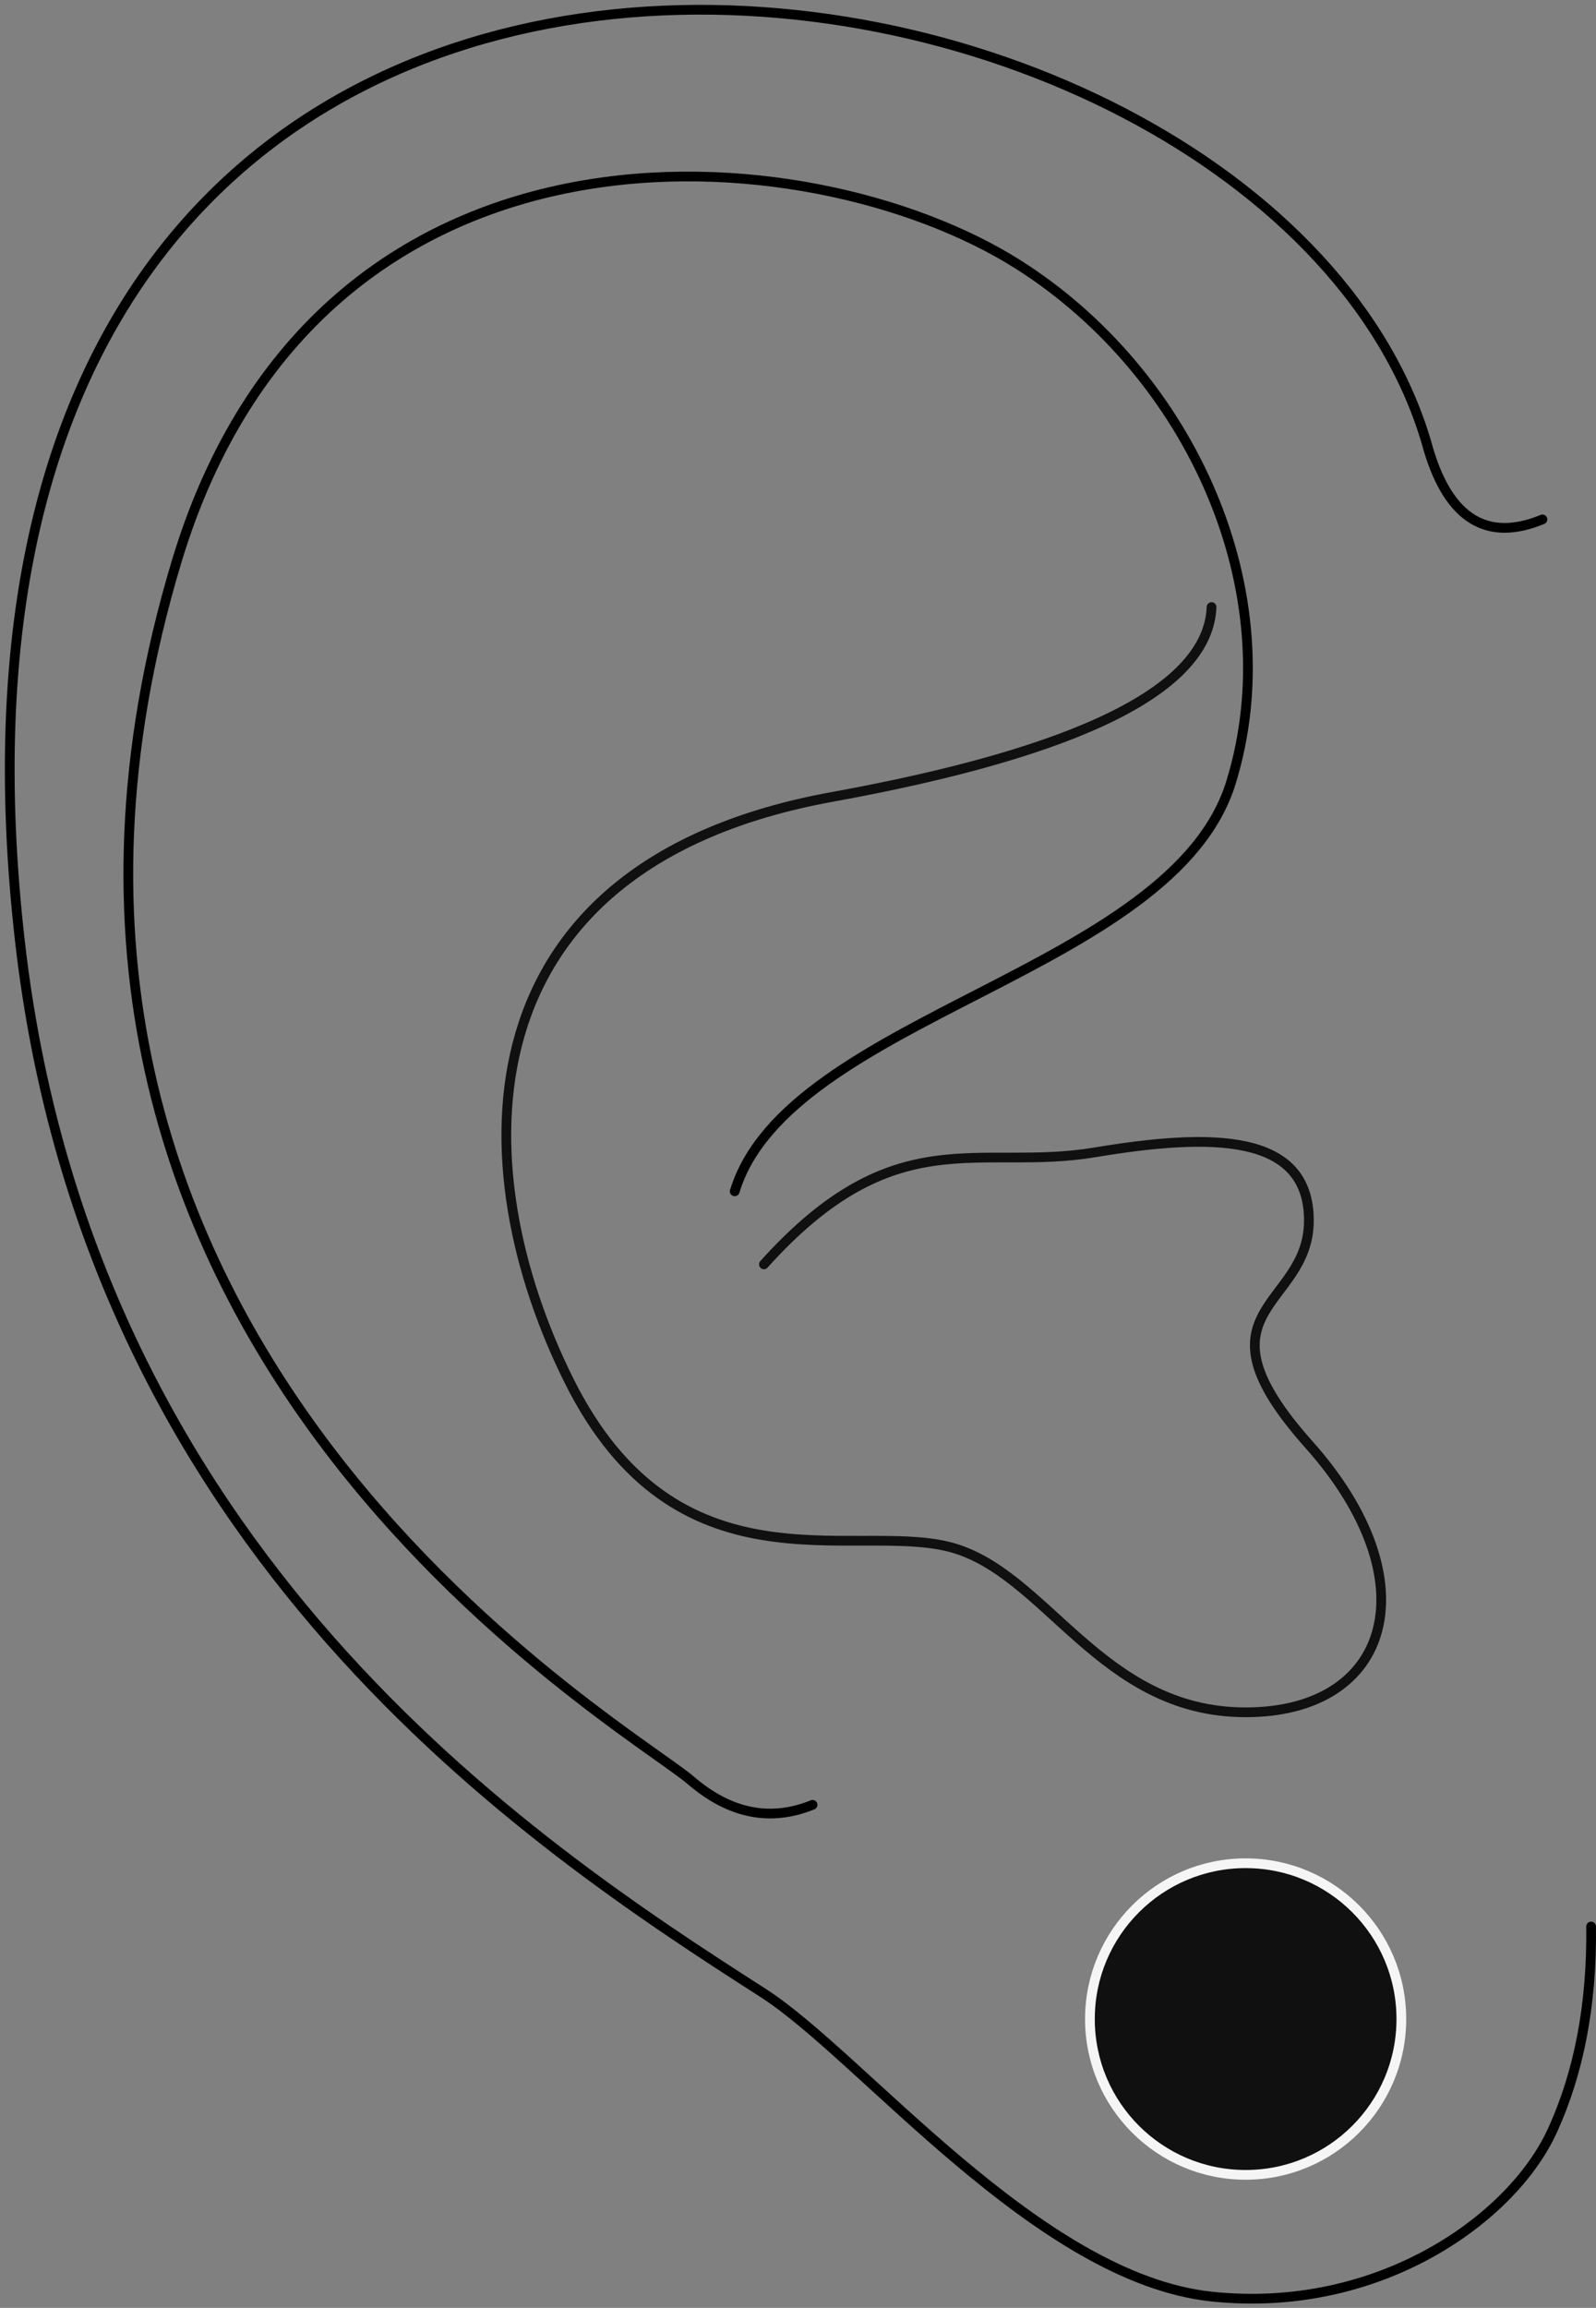 <svg xmlns="http://www.w3.org/2000/svg" width="164" height="237" viewBox="0 0 164 237">
    <rect x="0" y="0" width="164" height="237" fill="#808080" stroke="none"/>
    <g fill="none" fill-rule="evenodd">
        <g>
            <g transform="translate(-638 -7712) translate(639 7713)">
                <path stroke="#000" stroke-linecap="round" d="M157.497 52.34c-5.667 2.333-9.565-.037-11.695-7.11C129.997-12.66-13.531-33.048 1.037 95.56c7.12 62.855 52.497 92.812 76.363 108.089 10.145 6.494 28.224 29.298 46.097 31.19 17.18 1.82 30.858-7.976 35-17 2.762-6.014 4.095-13.014 4-21"/>
                <path stroke="#000" stroke-linecap="round" d="M74.497 121.34c5.5-18 45-22.5 51-42s-4.082-41.929-21.901-53.194C82.282 12.67 31.713 8.315 17.147 56.67-6.79 136.133 63.29 176.087 69.997 181.84c3.996 3.429 8.163 4.262 12.5 2.5"/>
                <path stroke="#101010" stroke-linecap="round" d="M123.497 61.34c-.333 8.333-13.333 14.833-39 19.5-38.5 7-38 38-27 60s29 14.5 39 17 15.5 17 30.5 17 19-13.5 6.5-27.5 0-14 0-23-10-9-22-7-20.5-3.5-34 11.5"/>
                <circle cx="126.997" cy="206.34" r="16" fill="#101010" stroke="#F5F5F5"/>
            </g>
        </g>
    </g>
</svg>
